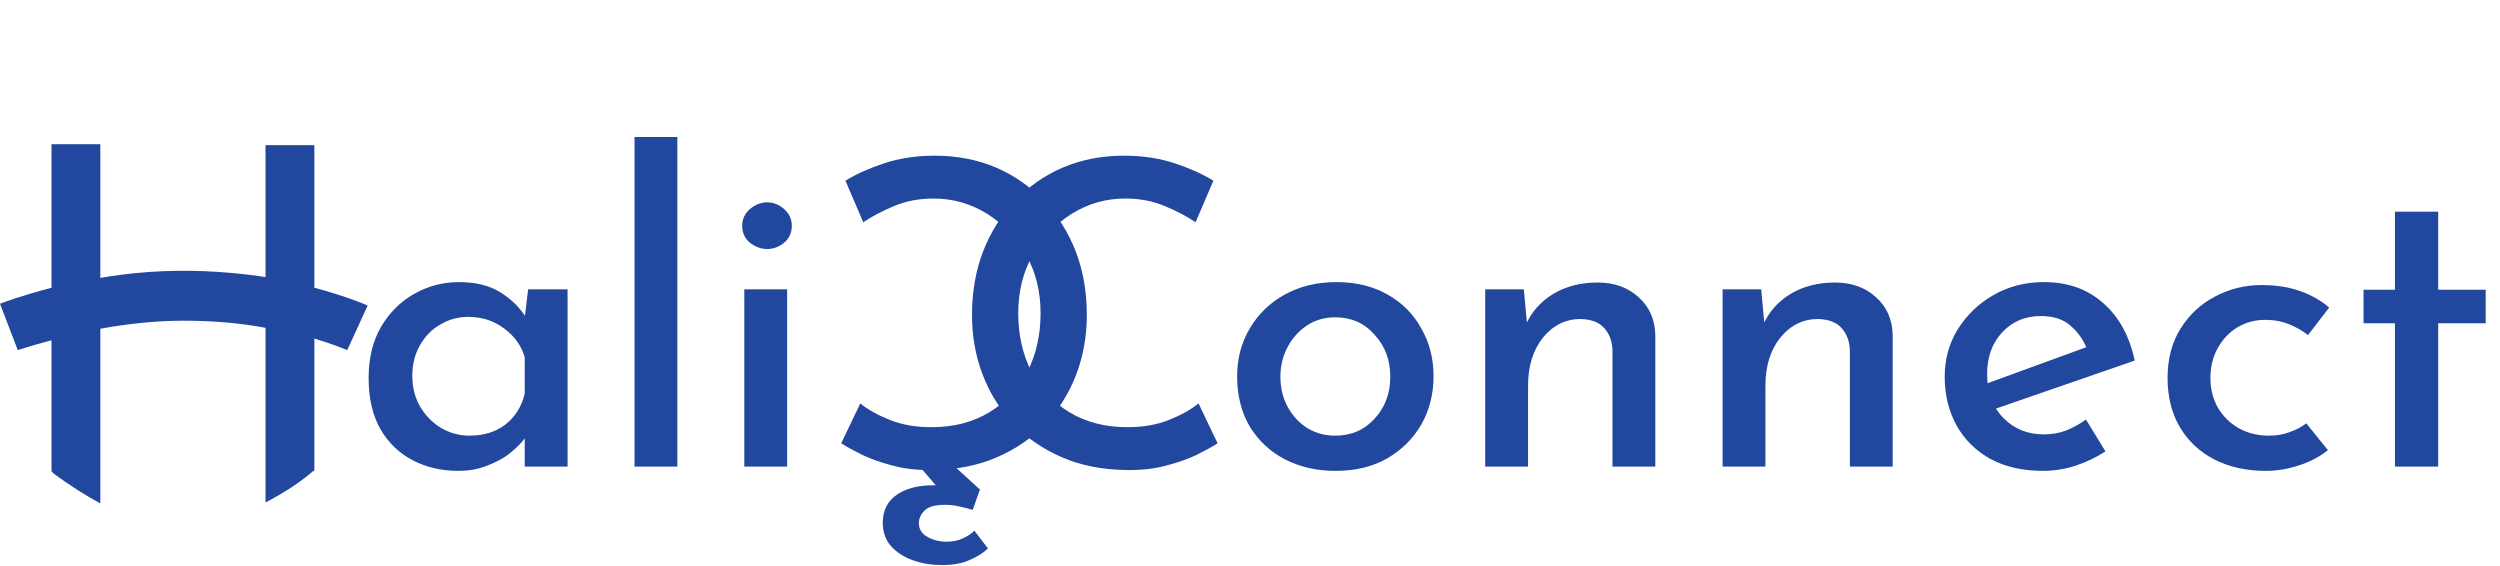 <svg width="884" height="200" viewBox="0 0 884 200" fill="none" xmlns="http://www.w3.org/2000/svg">
<path d="M161.995 166.5C156.095 166.5 150.745 165.25 145.945 162.75C141.145 160.25 137.345 156.6 134.545 151.8C131.745 146.9 130.345 140.85 130.345 133.65C130.345 126.65 131.795 120.65 134.695 115.65C137.695 110.55 141.595 106.65 146.395 103.95C151.295 101.15 156.595 99.75 162.295 99.75C168.295 99.75 173.245 101 177.145 103.5C181.045 106 184.045 109 186.145 112.5L185.245 114.9L186.745 102.3H200.695V165H185.545V149.1L187.045 152.85C186.645 153.65 185.795 154.8 184.495 156.3C183.195 157.8 181.495 159.35 179.395 160.95C177.295 162.45 174.745 163.75 171.745 164.85C168.845 165.95 165.595 166.5 161.995 166.5ZM166.045 154.05C171.045 154.05 175.245 152.75 178.645 150.15C182.145 147.45 184.445 143.8 185.545 139.2V126.3C184.345 122.2 181.895 118.8 178.195 116.1C174.595 113.4 170.395 112.05 165.595 112.05C161.995 112.05 158.695 112.95 155.695 114.75C152.695 116.45 150.295 118.9 148.495 122.1C146.695 125.2 145.795 128.8 145.795 132.9C145.795 136.9 146.695 140.5 148.495 143.7C150.395 146.9 152.895 149.45 155.995 151.35C159.095 153.15 162.445 154.05 166.045 154.05ZM224.368 48.45H239.518V165H224.368V48.45ZM263.186 102.3H278.336V165H263.186V102.3ZM262.436 79.8C262.436 77.5 263.336 75.55 265.136 73.95C267.036 72.35 269.086 71.55 271.286 71.55C273.486 71.55 275.486 72.35 277.286 73.95C279.086 75.55 279.986 77.5 279.986 79.8C279.986 82.3 279.086 84.3 277.286 85.8C275.486 87.3 273.486 88.05 271.286 88.05C269.086 88.05 267.036 87.3 265.136 85.8C263.336 84.3 262.436 82.3 262.436 79.8Z" fill="#21479E"/>
<path d="M437.45 133.05C437.45 126.75 438.95 121.1 441.95 116.1C444.95 111 449.1 107 454.4 104.1C459.7 101.2 465.75 99.75 472.55 99.75C479.45 99.75 485.45 101.2 490.55 104.1C495.75 107 499.75 111 502.55 116.1C505.45 121.1 506.9 126.75 506.9 133.05C506.9 139.35 505.45 145.05 502.55 150.15C499.65 155.15 495.6 159.15 490.4 162.15C485.3 165.05 479.25 166.5 472.25 166.5C465.65 166.5 459.7 165.15 454.4 162.45C449.2 159.75 445.05 155.9 441.95 150.9C438.95 145.8 437.45 139.85 437.45 133.05ZM452.75 133.2C452.75 137.1 453.6 140.65 455.3 143.85C457 146.95 459.3 149.45 462.2 151.35C465.2 153.15 468.5 154.05 472.1 154.05C477.8 154.05 482.45 152.05 486.05 148.05C489.75 144.05 491.6 139.1 491.6 133.2C491.6 127.3 489.75 122.35 486.05 118.35C482.45 114.25 477.8 112.2 472.1 112.2C468.4 112.2 465.1 113.15 462.2 115.05C459.3 116.95 457 119.5 455.3 122.7C453.6 125.9 452.75 129.4 452.75 133.2ZM538.824 102.3L540.174 116.85L539.574 114.75C541.574 110.25 544.774 106.65 549.174 103.95C553.674 101.25 558.924 99.9 564.924 99.9C570.824 99.9 575.674 101.65 579.474 105.15C583.274 108.55 585.224 113.05 585.324 118.65V165H570.174V123.9C570.074 120.7 569.124 118.1 567.324 116.1C565.524 114 562.724 112.9 558.924 112.8C553.624 112.8 549.174 115 545.574 119.4C542.074 123.8 540.324 129.45 540.324 136.35V165H525.174V102.3H538.824ZM622.76 102.3L624.11 116.85L623.51 114.75C625.51 110.25 628.71 106.65 633.11 103.95C637.61 101.25 642.86 99.9 648.86 99.9C654.76 99.9 659.61 101.65 663.41 105.15C667.21 108.55 669.16 113.05 669.26 118.65V165H654.11V123.9C654.01 120.7 653.06 118.1 651.26 116.1C649.46 114 646.66 112.9 642.86 112.8C637.56 112.8 633.11 115 629.51 119.4C626.01 123.8 624.26 129.45 624.26 136.35V165H609.11V102.3H622.76ZM722.445 166.5C715.245 166.5 709.045 165.1 703.845 162.3C698.645 159.4 694.645 155.45 691.845 150.45C689.045 145.35 687.645 139.6 687.645 133.2C687.645 127 689.195 121.4 692.295 116.4C695.495 111.3 699.745 107.25 705.045 104.25C710.345 101.25 716.245 99.75 722.745 99.75C731.145 99.75 738.095 102.2 743.595 107.1C749.195 111.9 752.945 118.7 754.845 127.5L703.695 145.2L700.095 136.5L741.195 121.5L738.045 123.6C736.845 120.4 734.945 117.65 732.345 115.35C729.745 112.95 726.195 111.75 721.695 111.75C716.095 111.75 711.495 113.7 707.895 117.6C704.395 121.4 702.645 126.3 702.645 132.3C702.645 138.7 704.545 143.85 708.345 147.75C712.145 151.65 716.945 153.6 722.745 153.6C725.445 153.6 728.045 153.15 730.545 152.25C733.045 151.25 735.395 149.95 737.595 148.35L744.495 159.6C741.295 161.7 737.745 163.4 733.845 164.7C730.045 165.9 726.245 166.5 722.445 166.5ZM823.154 159.15C820.354 161.45 816.954 163.25 812.954 164.55C809.054 165.85 805.104 166.5 801.104 166.5C794.304 166.5 788.254 165.15 782.954 162.45C777.754 159.75 773.704 155.95 770.804 151.05C767.904 146.15 766.454 140.35 766.454 133.65C766.454 126.85 768.004 121 771.104 116.1C774.204 111.2 778.254 107.45 783.254 104.85C788.354 102.15 793.804 100.8 799.604 100.8C804.804 100.8 809.354 101.5 813.254 102.9C817.254 104.3 820.704 106.25 823.604 108.75L816.104 118.5C814.404 117.1 812.254 115.85 809.654 114.75C807.054 113.65 804.154 113.1 800.954 113.1C797.354 113.1 794.054 114 791.054 115.8C788.154 117.6 785.854 120.05 784.154 123.15C782.454 126.25 781.604 129.75 781.604 133.65C781.604 137.45 782.454 140.9 784.154 144C785.954 147.1 788.404 149.55 791.504 151.35C794.704 153.15 798.304 154.05 802.304 154.05C804.904 154.05 807.304 153.65 809.504 152.85C811.804 152.05 813.804 151 815.504 149.7L823.154 159.15ZM846.848 74.85H862.148V102.45H878.948V114.3H862.148V165H846.848V114.3H835.748V102.45H846.848V74.85Z" fill="#21479E"/>
<path d="M18.213 120.33V166.655C18.527 166.97 18.841 167.285 19.155 167.6C24.807 171.697 30.145 175.164 35.483 178V116.233C44.275 114.658 54.324 113.397 65 113.397C75.676 113.397 85.725 114.342 93.889 115.918V177.685C99.227 174.849 104.565 171.697 109.903 167.285C110.217 166.97 110.531 166.655 111.159 166.34V119.7C118.382 121.906 122.778 123.797 122.778 123.797L130 108.04C129.372 107.725 122.778 104.888 111.159 101.737V51.315H93.889V97.955C85.411 96.695 75.676 95.749 65 95.749C54.324 95.749 44.589 96.695 35.483 98.27V51H18.213V101.737C7.536 104.573 0.628 107.094 0 107.409L6.28 123.797C6.28 123.797 10.99 122.221 18.213 120.33Z" fill="#21479E"/>
<path d="M297.45 156.75C299.15 157.85 301.6 159.2 304.8 160.8C307.9 162.3 311.6 163.6 315.9 164.7C320.1 165.8 324.7 166.3 329.7 166.2C338.2 166.1 345.8 164.6 352.5 161.7C359.2 158.8 364.95 154.85 369.75 149.85C374.45 144.75 378.05 138.95 380.55 132.45C383.05 125.85 384.3 118.85 384.3 111.45C384.3 103.25 383 95.75 380.4 88.95C377.7 82.05 373.95 76.1 369.15 71.1C364.35 66 358.7 62.05 352.2 59.25C345.6 56.45 338.4 55.05 330.6 55.05C324 55.05 318 55.95 312.6 57.75C307.2 59.55 302.65 61.6 298.95 63.9L305.25 78.6C308.15 76.6 311.75 74.7 316.05 72.9C320.25 71.1 324.95 70.2 330.15 70.2C336.95 70.2 343.25 72 349.05 75.6C354.75 79.2 359.35 84.05 362.85 90.15C366.25 96.25 367.95 103.1 367.95 110.7C367.95 118.4 366.4 125.3 363.3 131.4C360.1 137.5 355.6 142.3 349.8 145.8C344 149.3 337.2 151.05 329.4 151.05C323.8 151.05 318.9 150.2 314.7 148.5C310.4 146.8 306.9 144.85 304.2 142.65L297.45 156.75ZM344.55 187.65C343.45 188.75 342.1 189.65 340.5 190.35C338.8 191.15 336.9 191.55 334.8 191.55C332.3 191.55 330.05 191 328.05 189.9C325.95 188.8 324.9 187.15 324.9 184.95C324.9 183.35 325.6 181.85 327 180.45C328.3 179.15 330.7 178.5 334.2 178.5C335.8 178.5 337.5 178.7 339.3 179.1C341.1 179.5 342.65 179.9 343.95 180.3L346.5 173.1L336.15 163.65L324.45 164.1L335.4 176.85L338.7 173.1C337.6 172.6 336.35 172.25 334.95 172.05C333.45 171.85 332 171.7 330.6 171.6C325.2 171.5 320.8 172.55 317.4 174.75C313.9 177.05 312.15 180.4 312.15 184.8C312.15 188.2 313.15 191 315.15 193.2C317.15 195.4 319.75 197.05 322.95 198.15C326.05 199.25 329.45 199.8 333.15 199.8C337.05 199.8 340.3 199.2 342.9 198C345.5 196.9 347.65 195.55 349.35 193.95L344.55 187.65Z" fill="#21479E"/>
<path d="M430.55 156.75C428.85 157.85 426.4 159.2 423.2 160.8C420.1 162.3 416.4 163.6 412.1 164.7C407.9 165.8 403.3 166.3 398.3 166.2C389.8 166.1 382.2 164.6 375.5 161.7C368.8 158.8 363.05 154.85 358.25 149.85C353.55 144.75 349.95 138.95 347.45 132.45C344.95 125.85 343.7 118.85 343.7 111.45C343.7 103.25 345 95.75 347.6 88.95C350.3 82.05 354.05 76.1 358.85 71.1C363.65 66 369.3 62.05 375.8 59.25C382.4 56.45 389.6 55.05 397.4 55.05C404 55.05 410 55.95 415.4 57.75C420.8 59.55 425.35 61.6 429.05 63.9L422.75 78.6C419.85 76.6 416.25 74.7 411.95 72.9C407.75 71.1 403.05 70.2 397.85 70.2C391.05 70.2 384.75 72 378.95 75.6C373.25 79.2 368.65 84.05 365.15 90.15C361.75 96.25 360.05 103.1 360.05 110.7C360.05 118.4 361.6 125.3 364.7 131.4C367.9 137.5 372.4 142.3 378.2 145.8C384 149.3 390.8 151.05 398.6 151.05C404.2 151.05 409.1 150.2 413.3 148.5C417.6 146.8 421.1 144.85 423.8 142.65L430.55 156.75Z" fill="#21479E"/>
<mask id="mask0_12_4" style="mask-type:alpha" maskUnits="userSpaceOnUse" x="343" y="55" width="88" height="112">
<path d="M430.55 156.75C428.85 157.85 426.4 159.2 423.2 160.8C420.1 162.3 416.4 163.6 412.1 164.7C407.9 165.8 403.3 166.3 398.3 166.2C389.8 166.1 382.2 164.6 375.5 161.7C368.8 158.8 363.05 154.85 358.25 149.85C353.55 144.75 349.95 138.95 347.45 132.45C344.95 125.85 343.7 118.85 343.7 111.45C343.7 103.25 345 95.75 347.6 88.95C350.3 82.05 354.05 76.1 358.85 71.1C363.65 66 369.3 62.05 375.8 59.25C382.4 56.45 389.6 55.05 397.4 55.05C404 55.05 410 55.95 415.4 57.75C420.8 59.55 425.35 61.6 429.05 63.9L422.75 78.6C419.85 76.6 416.25 74.7 411.95 72.9C407.75 71.1 403.05 70.2 397.85 70.2C391.05 70.2 384.75 72 378.95 75.6C373.25 79.2 368.65 84.05 365.15 90.15C361.75 96.25 360.05 103.1 360.05 110.7C360.05 118.4 361.6 125.3 364.7 131.4C367.9 137.5 372.4 142.3 378.2 145.8C384 149.3 390.8 151.05 398.6 151.05C404.2 151.05 409.1 150.2 413.3 148.5C417.6 146.8 421.1 144.85 423.8 142.65L430.55 156.75Z" fill="black"/>
</mask>
<g mask="url(#mask0_12_4)">
</g>
<mask id="mask1_12_4" style="mask-type:alpha" maskUnits="userSpaceOnUse" x="338" y="50" width="99" height="122">
<path fill-rule="evenodd" clip-rule="evenodd" d="M436.959 158.558L433.266 160.948C431.337 162.196 428.697 163.642 425.436 165.272L425.407 165.287L425.378 165.301C421.91 166.979 417.885 168.38 413.355 169.54C408.657 170.769 403.601 171.305 398.221 171.199C389.173 171.091 380.909 169.489 373.514 166.289C366.237 163.139 359.927 158.817 354.643 153.313L354.608 153.276L354.573 153.238C349.444 147.673 345.509 141.331 342.783 134.245L342.779 134.233L342.774 134.221C340.05 127.028 338.7 119.425 338.7 111.45C338.7 102.716 340.086 94.602 342.93 87.164L342.937 87.146L342.944 87.128C345.863 79.668 349.95 73.156 355.226 67.655C360.496 62.06 366.708 57.722 373.822 54.658L373.835 54.653L373.847 54.647C381.117 51.563 388.988 50.05 397.4 50.05C404.453 50.05 410.997 51.012 416.981 53.007C422.646 54.895 427.574 57.095 431.69 59.654L435.338 61.921L424.94 86.184L419.911 82.716C417.37 80.964 414.096 79.219 410.019 77.512L410 77.504L409.98 77.496C406.483 75.997 402.466 75.2 397.85 75.2C391.992 75.2 386.61 76.734 381.603 79.838C376.638 82.978 372.609 87.206 369.502 92.611C366.563 97.896 365.05 103.886 365.05 110.7C365.05 117.7 366.452 123.798 369.143 129.106C371.925 134.398 375.788 138.505 380.783 141.519C385.692 144.481 391.57 146.05 398.6 146.05C403.704 146.05 407.943 145.274 411.424 143.865L411.443 143.858L411.462 143.85C415.431 142.281 418.445 140.563 420.642 138.774L425.567 134.761L436.959 158.558ZM364.7 131.4C361.6 125.3 360.05 118.4 360.05 110.7C360.05 103.1 361.75 96.25 365.15 90.15C368.65 84.05 373.25 79.2 378.95 75.6C384.75 72 391.05 70.2 397.85 70.2C403.05 70.2 407.75 71.1 411.95 72.9C414.325 73.894 416.487 74.919 418.435 75.975C420.014 76.83 421.452 77.705 422.75 78.6L429.05 63.9C425.35 61.6 420.8 59.55 415.4 57.75C410 55.95 404 55.05 397.4 55.05C389.6 55.05 382.4 56.45 375.8 59.25C369.3 62.05 363.65 66 358.85 71.1C354.05 76.1 350.3 82.05 347.6 88.95C345 95.75 343.7 103.25 343.7 111.45C343.7 118.85 344.95 125.85 347.45 132.45C349.95 138.95 353.55 144.75 358.25 149.85C363.05 154.85 368.8 158.8 375.5 161.7C382.2 164.6 389.8 166.1 398.3 166.2C403.3 166.3 407.9 165.8 412.1 164.7C416.4 163.6 420.1 162.3 423.2 160.8C426.4 159.2 428.85 157.85 430.55 156.75L423.8 142.65C422.572 143.651 421.178 144.6 419.619 145.497C417.751 146.572 415.644 147.573 413.3 148.5C409.1 150.2 404.2 151.05 398.6 151.05C390.8 151.05 384 149.3 378.2 145.8C372.4 142.3 367.9 137.5 364.7 131.4Z" fill="white"/>
</mask>
<g mask="url(#mask1_12_4)">
</g>
</svg>
